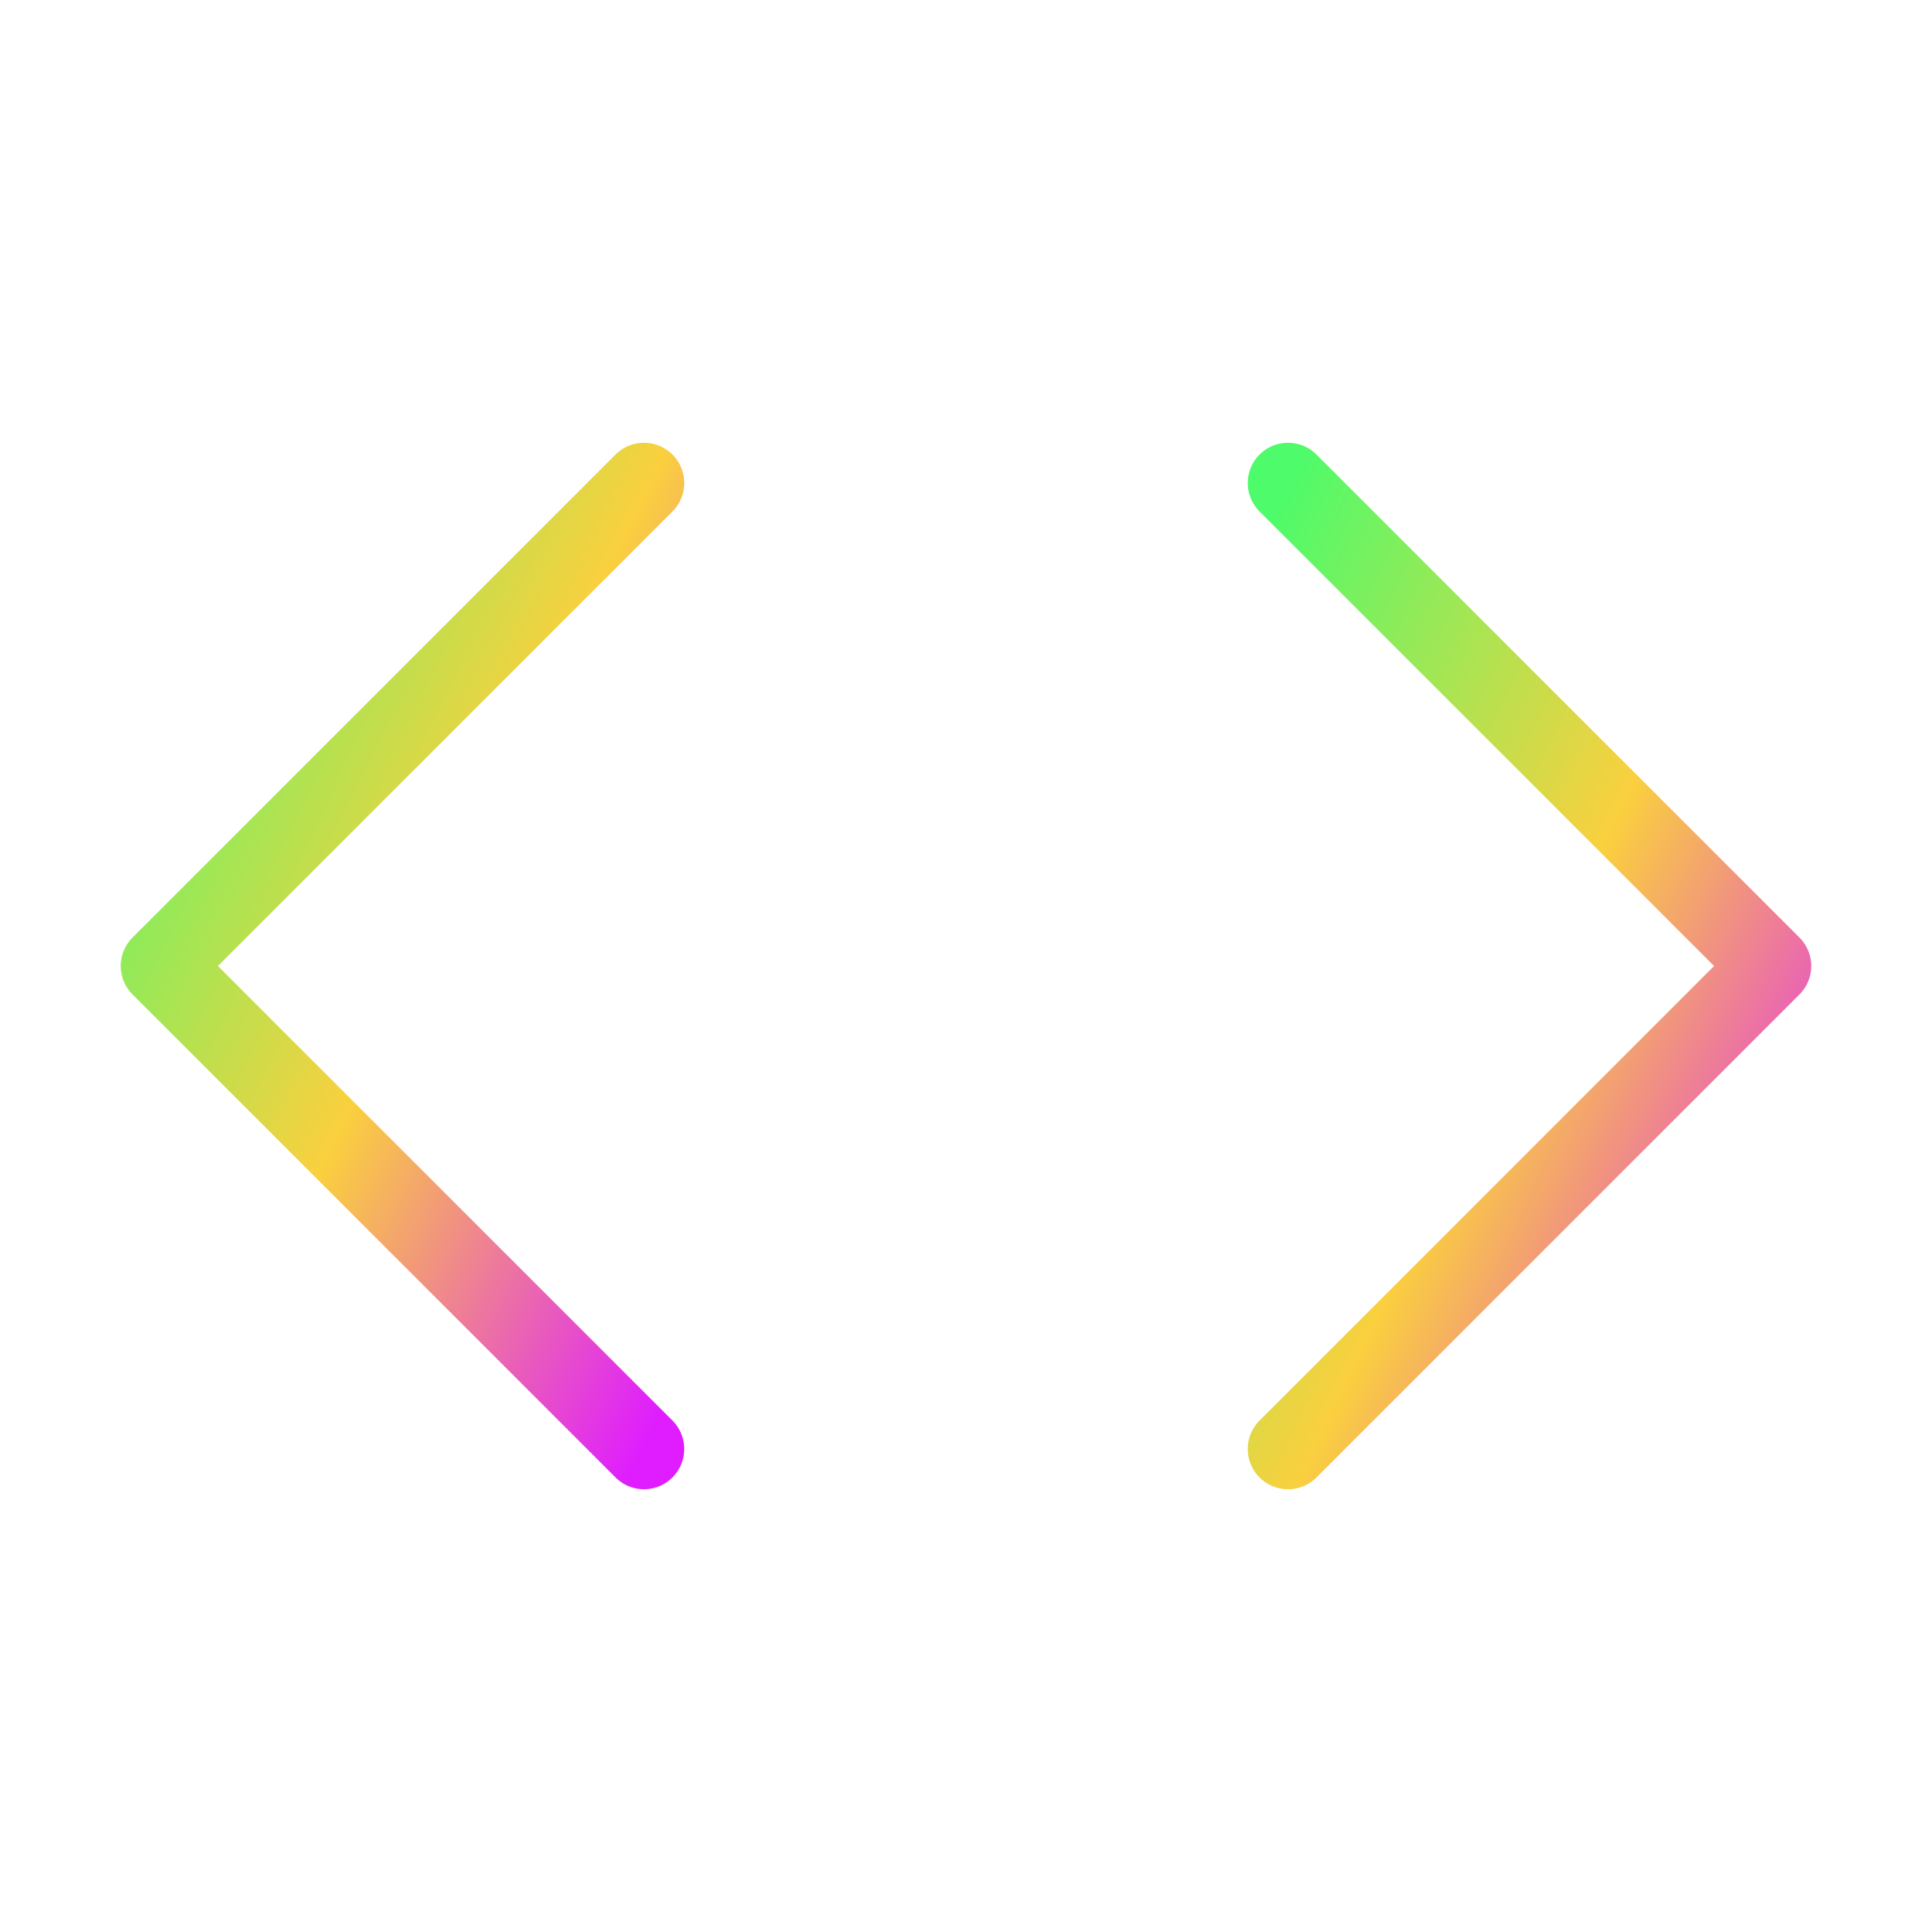 <svg width="48" height="48" viewBox="0 0 48 48" fill="none" xmlns="http://www.w3.org/2000/svg">
<path d="M32 36L44 24L32 12" stroke="url(#paint0_linear_24_100)" stroke-width="2" stroke-linecap="round" stroke-linejoin="round"/>
<path d="M16 12L4 24L16 36" stroke="url(#paint1_linear_24_100)" stroke-width="2" stroke-linecap="round" stroke-linejoin="round"/>
<defs>
<linearGradient id="paint0_linear_24_100" x1="32" y1="12" x2="51.113" y2="21.162" gradientUnits="userSpaceOnUse">
<stop stop-color="#4EFB6A"/>
<stop offset="0.516" stop-color="#FAD03E"/>
<stop offset="1" stop-color="#DF1DFF"/>
</linearGradient>
<linearGradient id="paint1_linear_24_100" x1="4" y1="12" x2="23.113" y2="21.162" gradientUnits="userSpaceOnUse">
<stop stop-color="#4EFB6A"/>
<stop offset="0.516" stop-color="#FAD03E"/>
<stop offset="1" stop-color="#DF1DFF"/>
</linearGradient>
</defs>
</svg>
